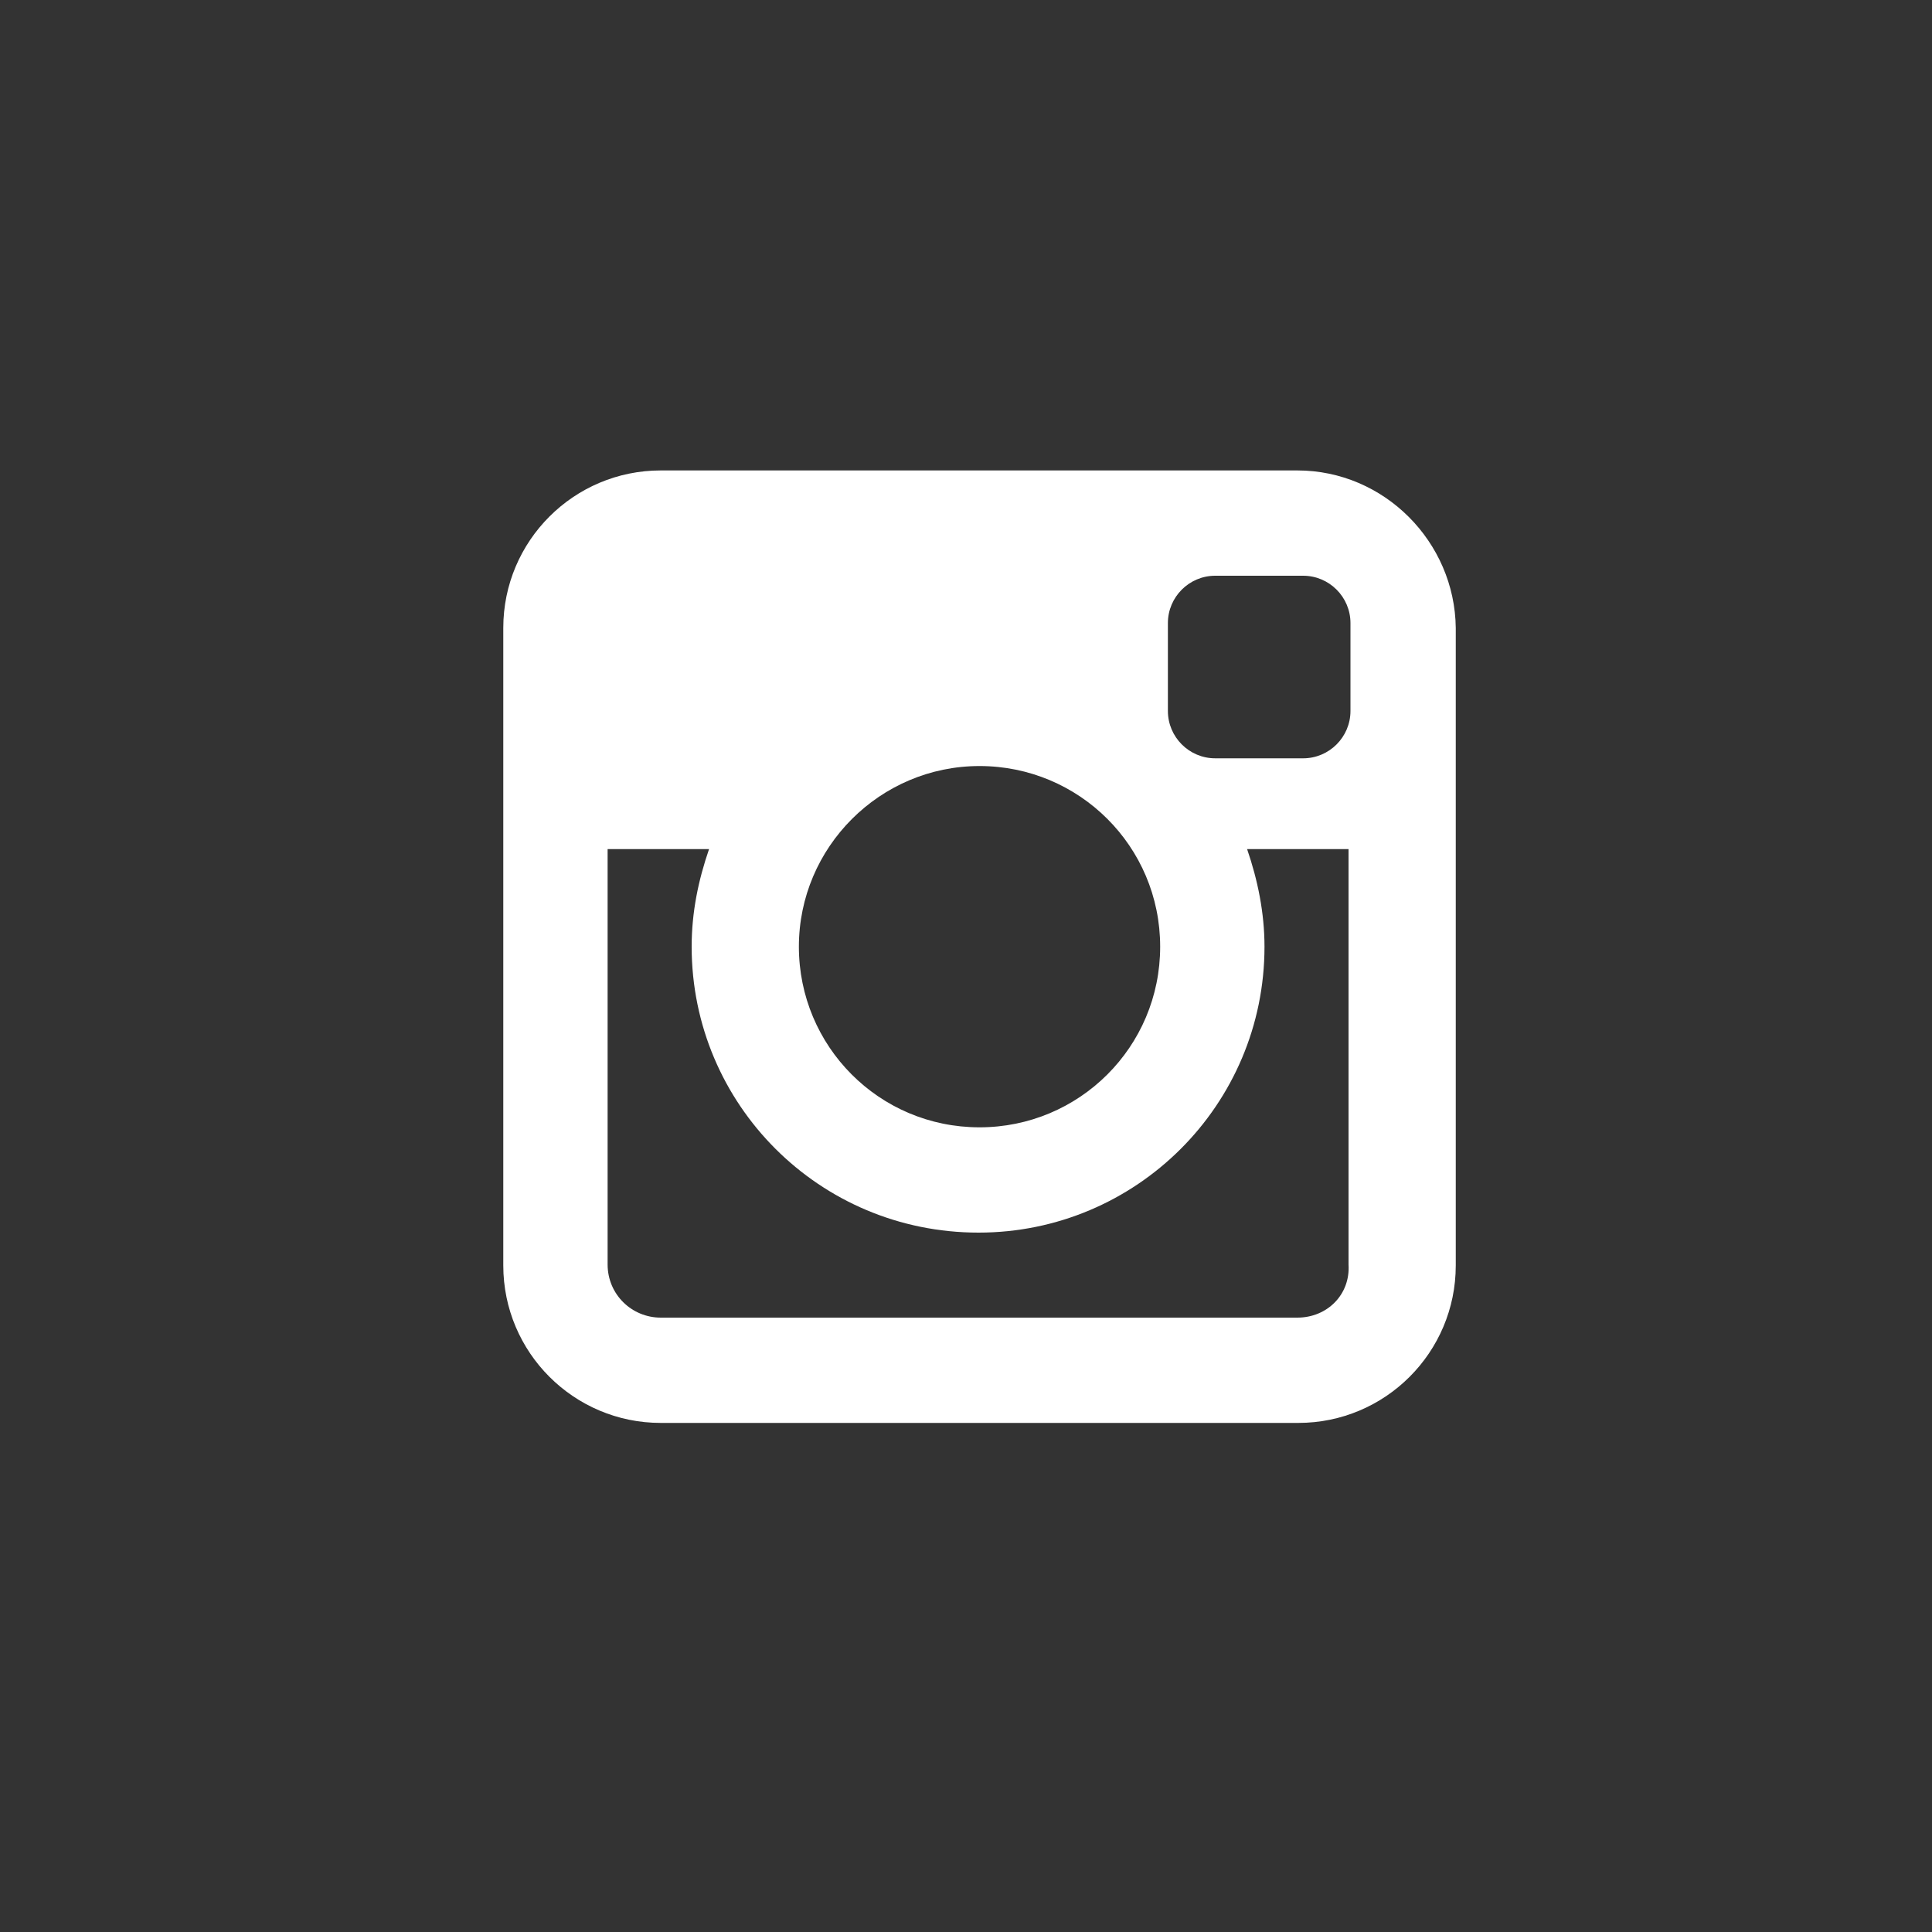 <?xml version="1.0" encoding="utf-8"?>
<!-- Generator: Adobe Illustrator 19.1.0, SVG Export Plug-In . SVG Version: 6.00 Build 0)  -->
<svg version="1.1" id="Layer_1" xmlns="http://www.w3.org/2000/svg" xmlns:xlink="http://www.w3.org/1999/xlink" x="0px" y="0px"
	 viewBox="0 0 200 200" style="enable-background:new 0 0 200 200;" xml:space="preserve">
<rect x="0" y="0" width="200" height="200" fill="#333333" stroke="none"/>
<style type="text/css">
	.st0{fill:#fff;}
</style>
<path class="st0" d="M134.3,48.7H68.4c-9,0-16.3,7.3-16.3,16.3v66c0,9,7.3,16.3,16.3,16.3h66c9,0,16.3-7.3,16.3-16.3V65
	C150.6,56.1,143.3,48.7,134.3,48.7z M139.8,65v8.6c0,2.7-2.2,4.9-4.9,4.9h-9.1c-2.7,0-4.9-2.2-4.9-4.9v-9.1c0-2.7,2.2-4.9,4.9-4.9
	h9.1c2.7,0,4.9,2.2,4.9,4.9V65z M120.1,98c0,10.4-8.4,18.7-18.7,18.7c-10.4,0-18.7-8.4-18.7-18.7s8.4-18.7,18.7-18.7
	S120.1,87.6,120.1,98z M134.3,136.4H68.4c-3,0-5.5-2.4-5.5-5.5v-43h10.5c-1.1,3.2-1.8,6.5-1.8,10.1c0,16.3,13.2,29.6,29.7,29.6
	c16.3,0,29.6-13.2,29.6-29.6c0-3.5-0.7-6.9-1.8-10.1h10.5v43C139.8,134,137.4,136.4,134.3,136.4z"/>
</svg>
